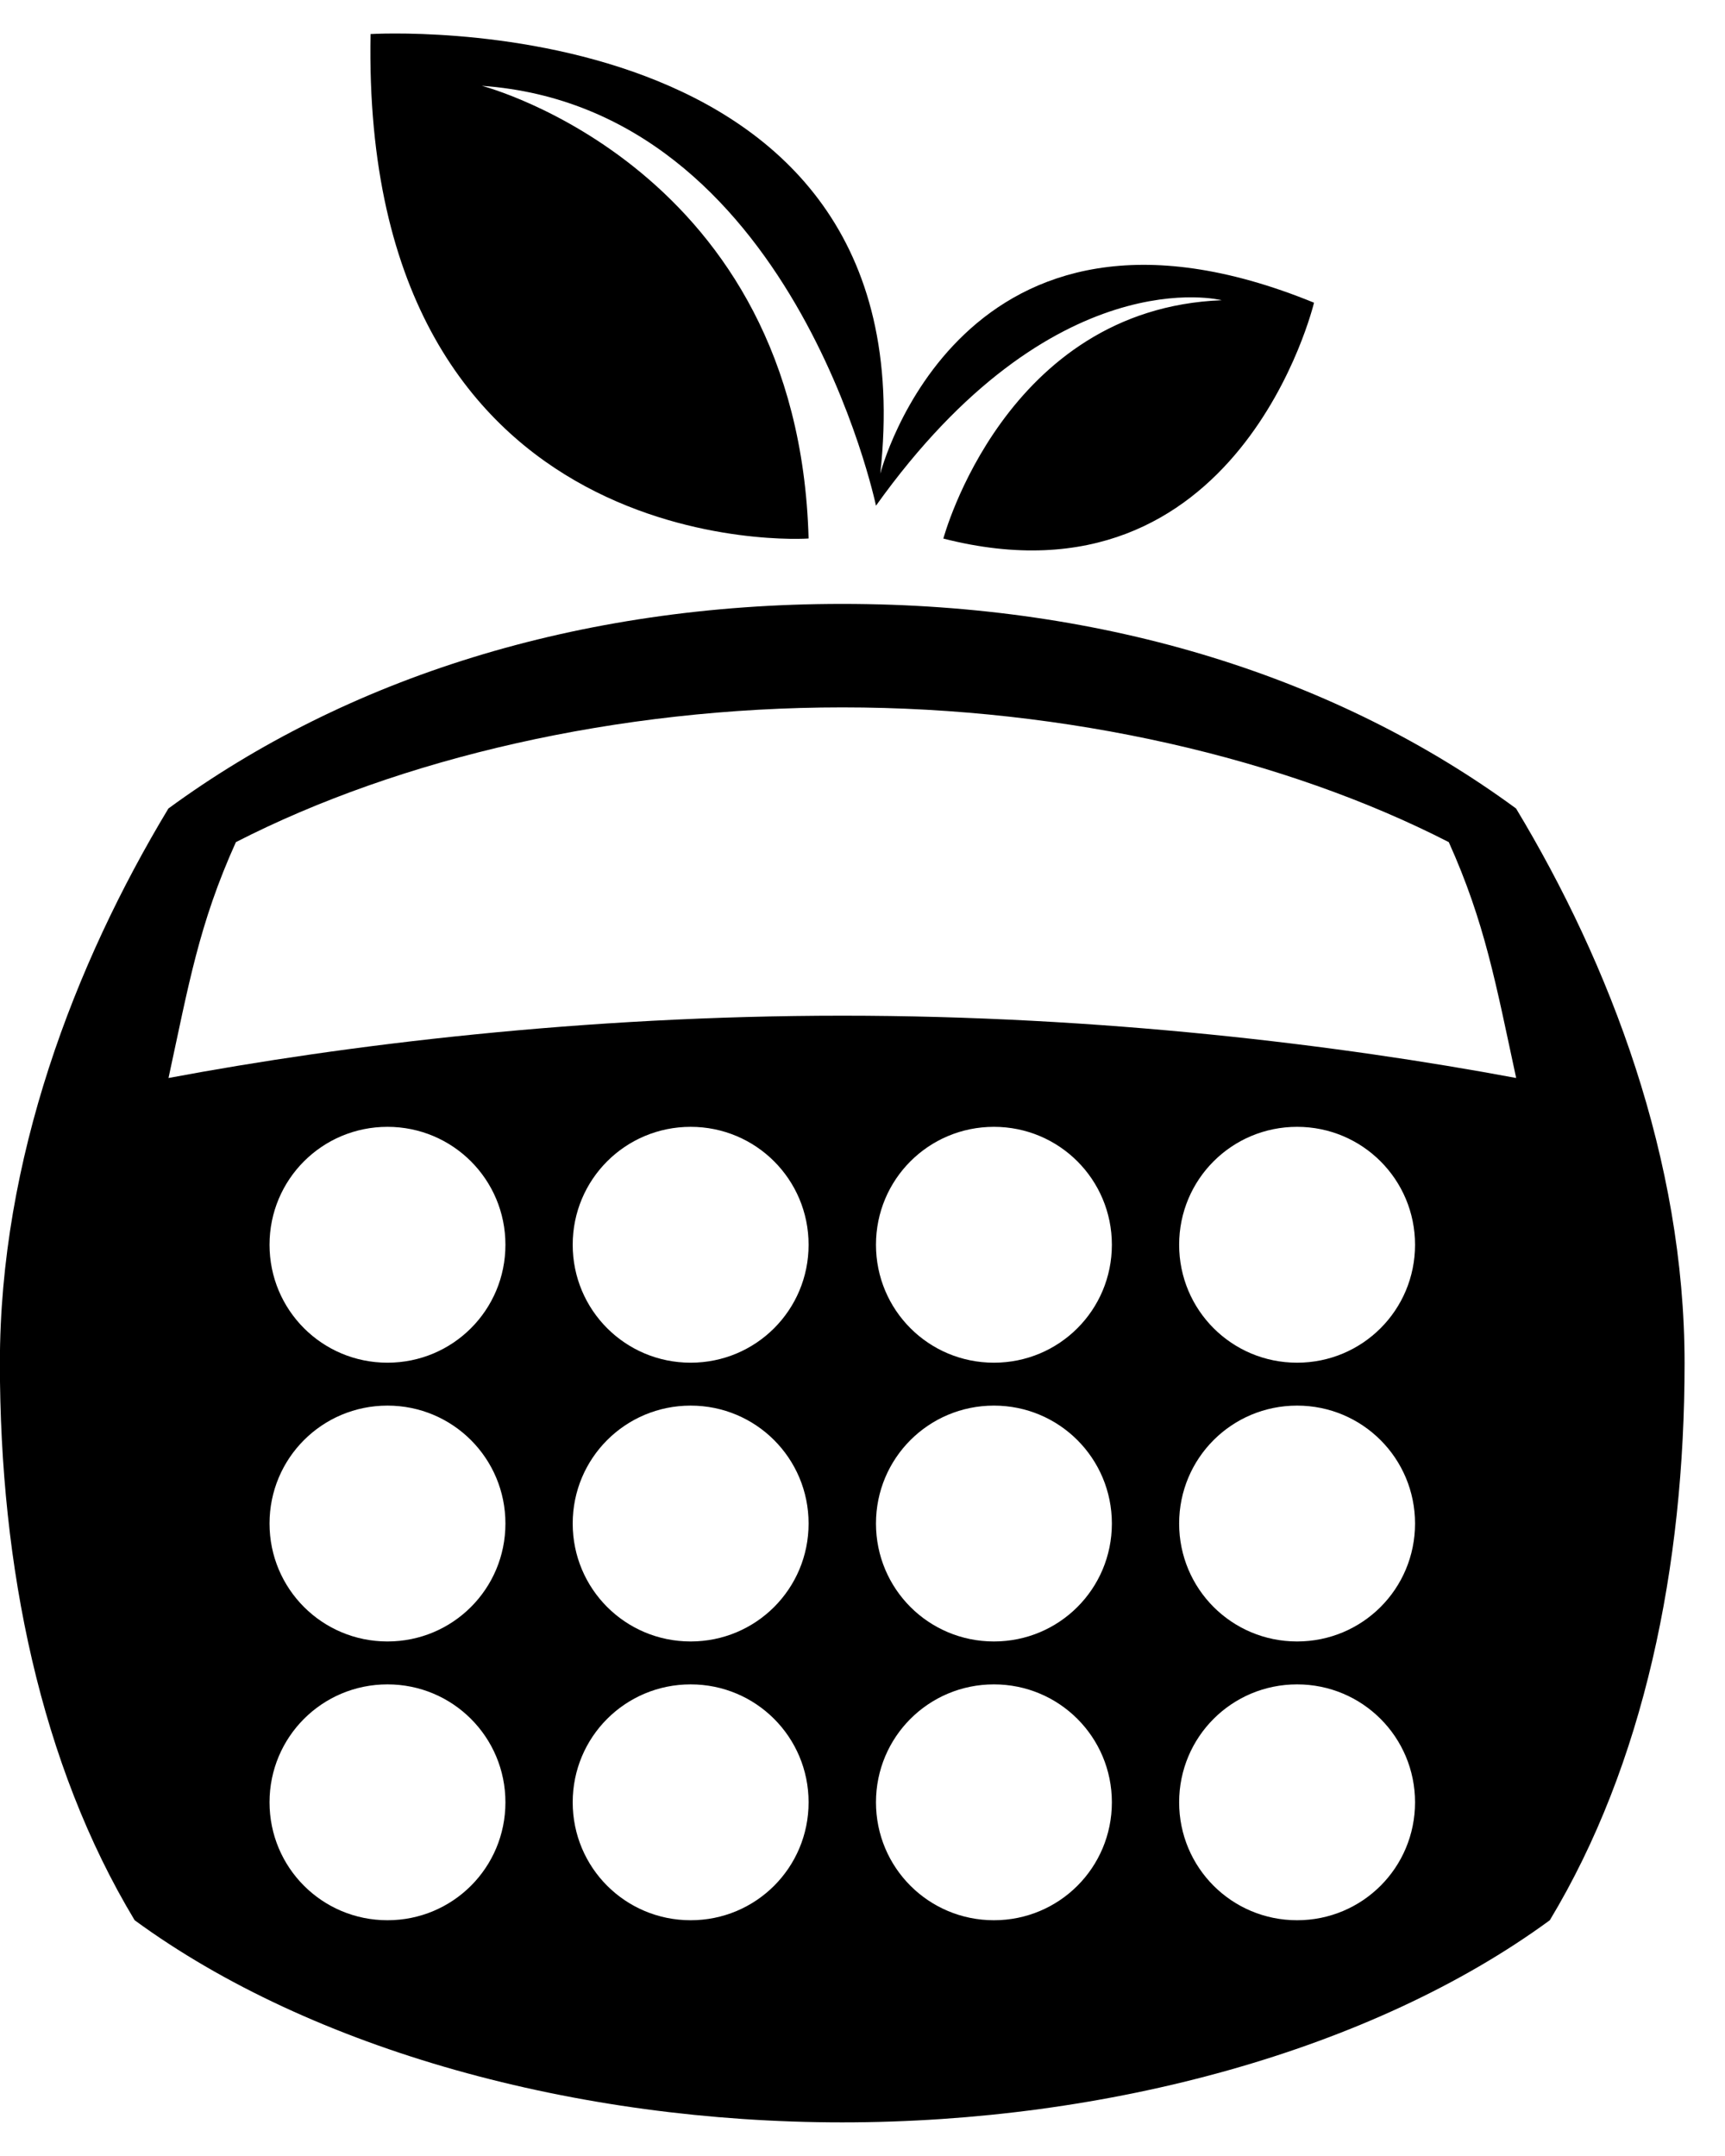 <svg xmlns="http://www.w3.org/2000/svg" width="16" height="20" viewBox="0 0 16 20">
<path d="M3.438 0.316s5.211-0.32 4.727 4.078c0 0 0.746-2.926 4.023-1.586 0 0-0.691 2.891-3.438 2.188 0 0 0.57-2.133 2.582-2.211 0 0-1.559-0.402-3.207 1.906 0 0-0.773-3.691-3.656-3.895 0 0 2.937 0.758 3.031 4.199 0 0.004-4.156 0.273-4.063-4.68zM15.625 12.645c0 1.895-0.379 3.723-1.25 5.168-1.648 1.207-4.102 1.875-6.563 1.875-2.457 0-4.914-0.668-6.563-1.875-0.871-1.445-1.25-3.273-1.25-5.168 0-1.891 0.691-3.699 1.563-5.145 1.648-1.207 3.793-1.898 6.25-1.898 2.461 0 4.602 0.688 6.25 1.898 0.871 1.445 1.563 3.254 1.563 5.145zM4.688 16.719c0-0.605-0.488-1.094-1.094-1.094s-1.094 0.488-1.094 1.094 0.488 1.094 1.094 1.094 1.094-0.488 1.094-1.094zM4.688 14.133c0-0.605-0.488-1.094-1.094-1.094s-1.094 0.488-1.094 1.094 0.488 1.094 1.094 1.094 1.094-0.488 1.094-1.094zM4.688 11.547c0-0.605-0.488-1.094-1.094-1.094s-1.094 0.488-1.094 1.094 0.488 1.094 1.094 1.094 1.094-0.488 1.094-1.094zM7.5 16.719c0-0.605-0.488-1.094-1.094-1.094s-1.094 0.488-1.094 1.094 0.488 1.094 1.094 1.094 1.094-0.488 1.094-1.094zM7.5 14.133c0-0.605-0.488-1.094-1.094-1.094s-1.094 0.488-1.094 1.094 0.488 1.094 1.094 1.094 1.094-0.488 1.094-1.094zM7.5 11.547c0-0.605-0.488-1.094-1.094-1.094s-1.094 0.488-1.094 1.094 0.488 1.094 1.094 1.094 1.094-0.488 1.094-1.094zM10.313 16.719c0-0.605-0.488-1.094-1.094-1.094s-1.094 0.488-1.094 1.094 0.488 1.094 1.094 1.094 1.094-0.488 1.094-1.094zM10.313 14.133c0-0.605-0.488-1.094-1.094-1.094s-1.094 0.488-1.094 1.094 0.488 1.094 1.094 1.094 1.094-0.488 1.094-1.094zM10.313 11.547c0-0.605-0.488-1.094-1.094-1.094s-1.094 0.488-1.094 1.094 0.488 1.094 1.094 1.094 1.094-0.488 1.094-1.094zM13.125 16.719c0-0.605-0.488-1.094-1.094-1.094s-1.094 0.488-1.094 1.094 0.488 1.094 1.094 1.094 1.094-0.488 1.094-1.094zM13.125 14.133c0-0.605-0.488-1.094-1.094-1.094s-1.094 0.488-1.094 1.094 0.488 1.094 1.094 1.094 1.094-0.488 1.094-1.094zM13.125 11.547c0-0.605-0.488-1.094-1.094-1.094s-1.094 0.488-1.094 1.094 0.488 1.094 1.094 1.094 1.094-0.488 1.094-1.094zM14.063 10c-0.188-0.871-0.289-1.441-0.625-2.188-1.516-0.777-3.535-1.25-5.625-1.25s-4.109 0.473-5.625 1.25c-0.344 0.762-0.438 1.324-0.625 2.188 1.648-0.309 3.855-0.578 6.25-0.578s4.602 0.27 6.25 0.578z"></path>
</svg>
